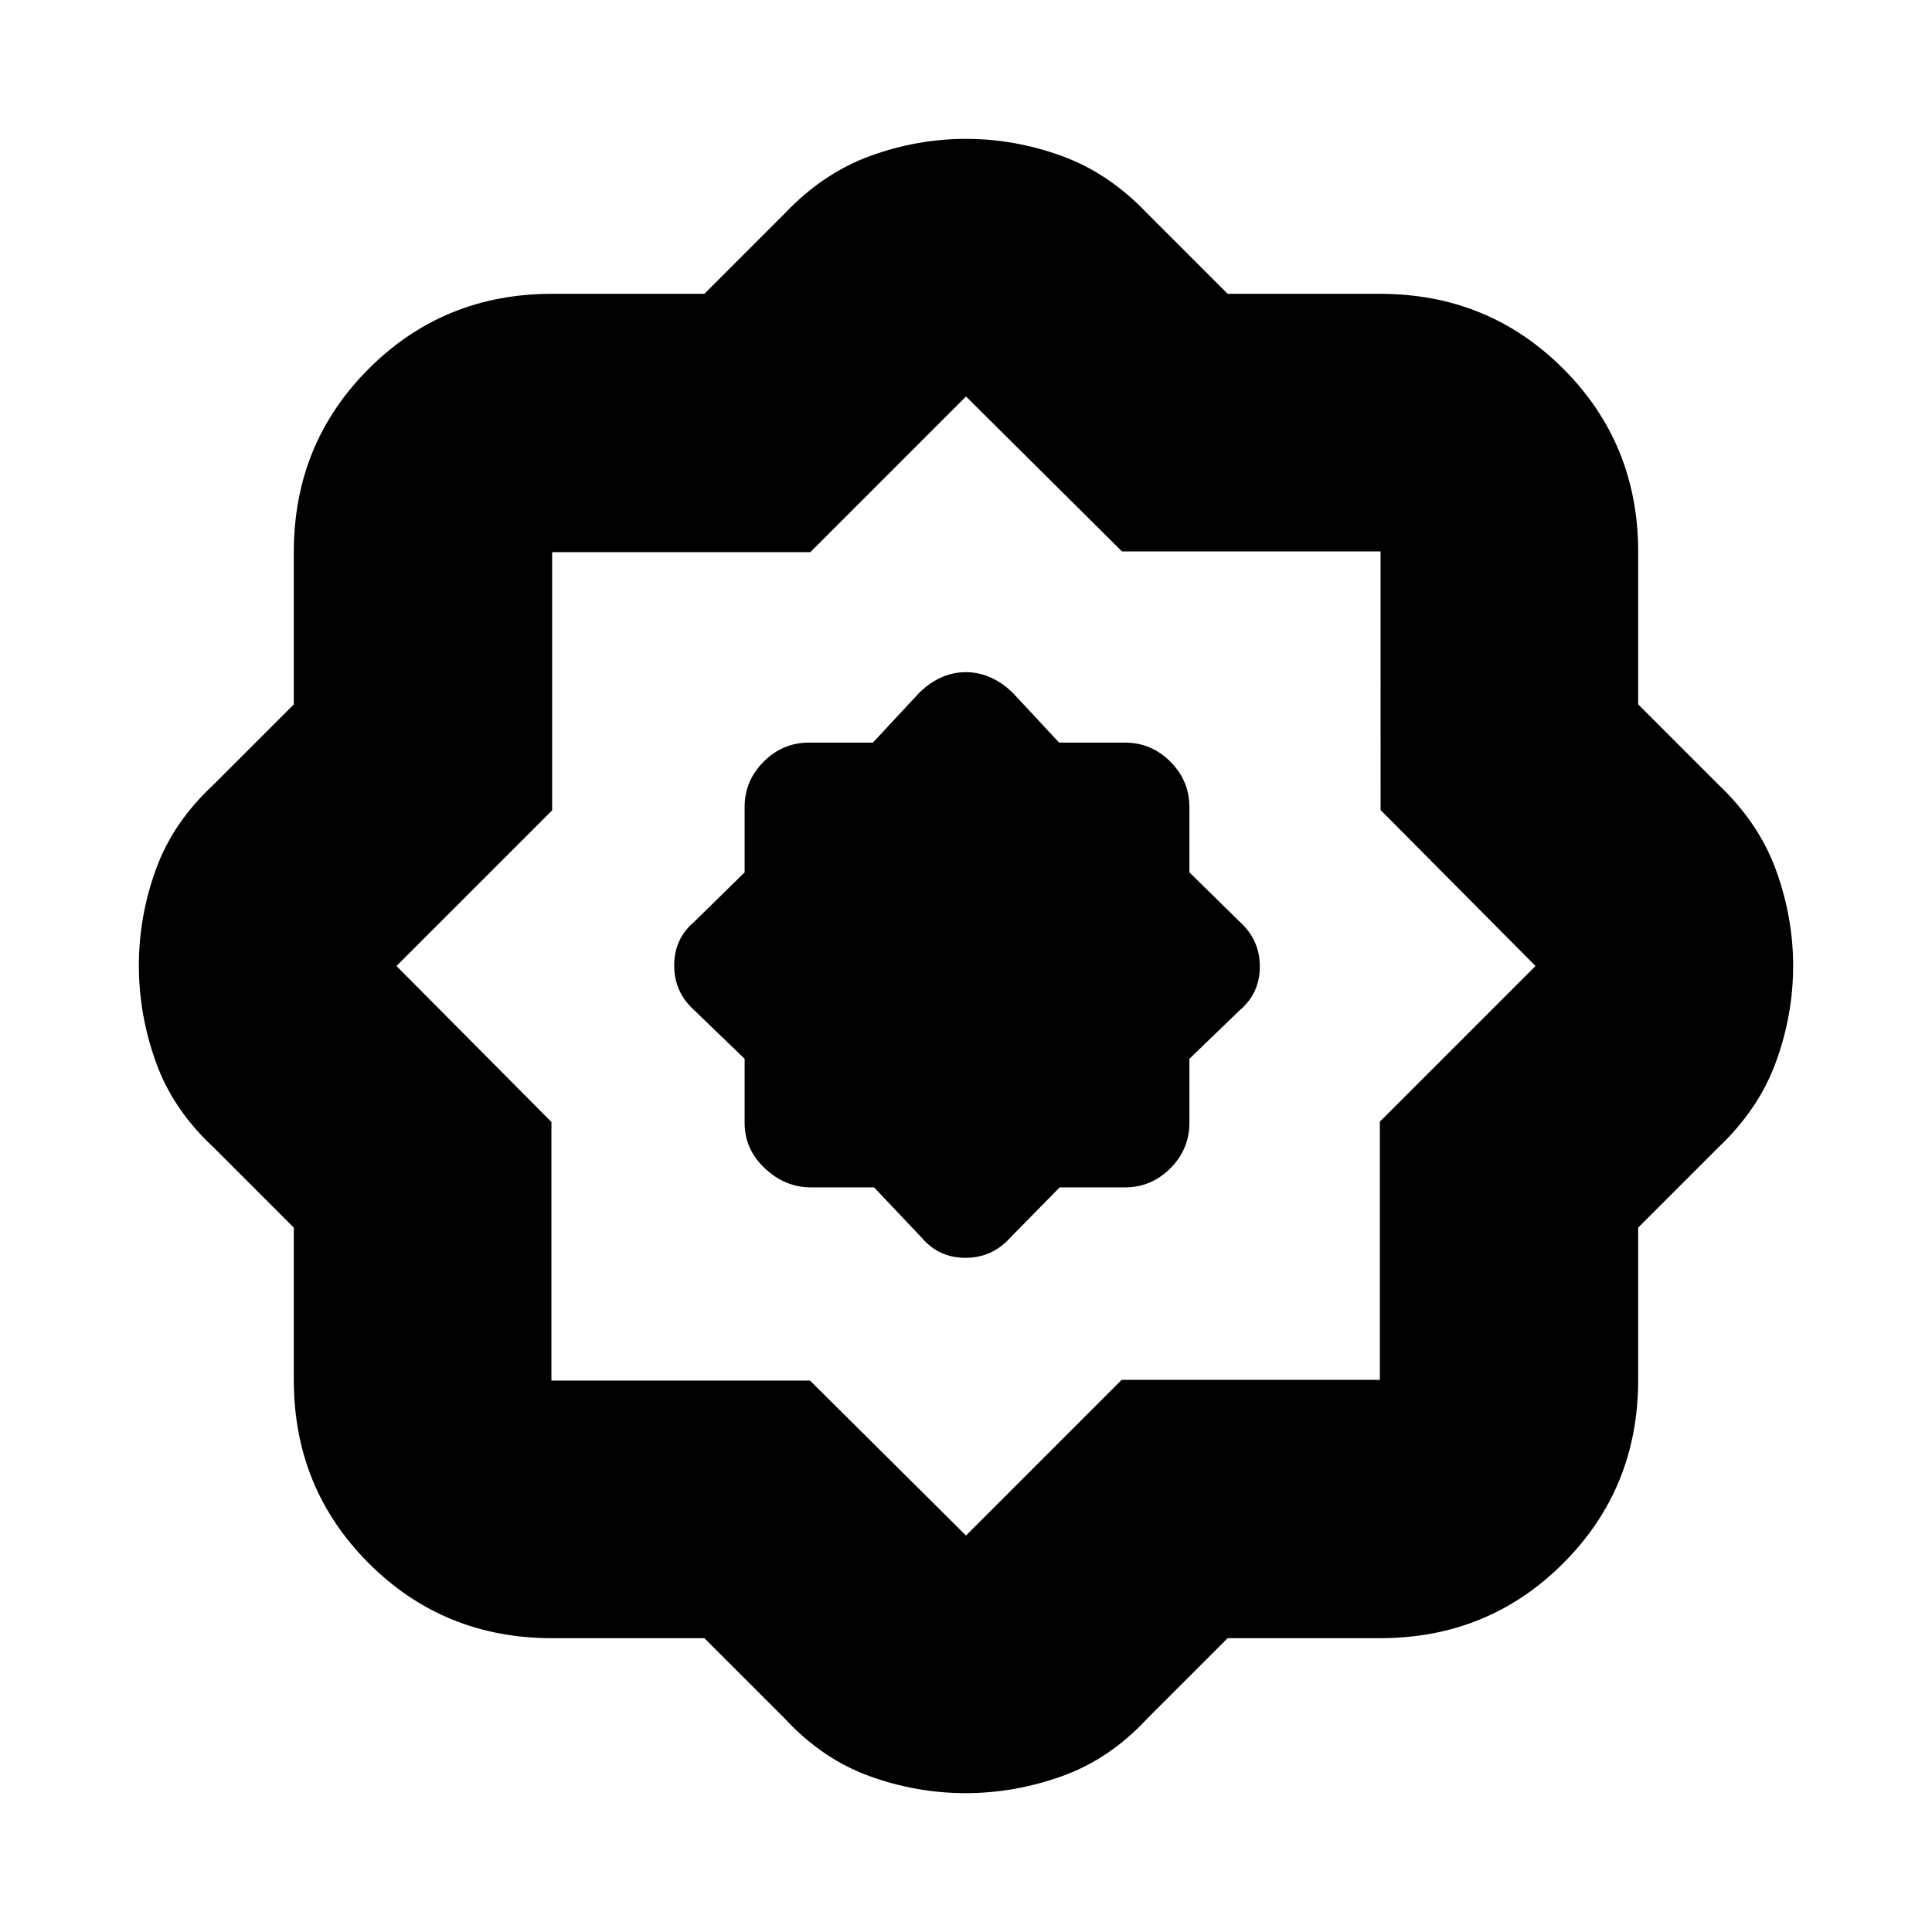 <svg xmlns="http://www.w3.org/2000/svg" height="20" viewBox="0 -960 960 960" width="20"><path d="M434.32-370 458-345q8.45 10 21.73 10Q493-335 502-345l24.54-25H559q13.07 0 22.54-9.46Q591-388.93 591-402v-31.89L616-458q10-8.45 10-21.73Q626-493 616-502l-25-24.54V-559q0-13.07-9.46-22.54Q572.07-591 559-591h-32.73L503-616q-10.61-10-23.09-10T457-616l-23.27 25H402q-13.07 0-22.54 9.46Q370-572.07 370-559v32.46L345-502q-10 8.45-10 21.73Q335-467 345-458l25 24.11V-402q0 13.07 10.05 22.54Q390.1-370 403-370h31.32ZM350-146h-75.74q-53.81 0-91.03-37.23Q146-220.45 146-274.26V-350l-40-40q-20.09-18.63-28.54-42.23-8.46-23.59-8.46-48t8.46-47.76Q85.91-551.34 106-570l40-40v-75.74q0-53.81 37.23-91.03Q220.45-814 274.26-814H350l40-40q19-20 42.39-28.5 23.38-8.5 47.58-8.5 24.19 0 47.61 8.5Q551-874 570-854l40 40h75.74q53.81 0 91.03 37.23Q814-739.55 814-685.74V-610l40 40q20 19 28.5 42.39 8.5 23.38 8.5 47.58 0 24.19-8.5 47.61Q874-409 854-390l-40 40v75.74q0 53.81-37.23 91.03Q739.55-146 685.74-146H610l-40 40q-18.63 20.09-42.23 28.54-23.59 8.46-48 8.46t-47.76-8.46Q408.66-85.91 390-106l-40-40Zm52.5-128 77.5 77 77.35-77.35h128.3v-128.3L763-480l-77-77.5V-686H557.5L480-763l-77.35 77.35h-128.3v128.3L197-480l77 77.5V-274h128.5ZM480-480Z"/></svg>
